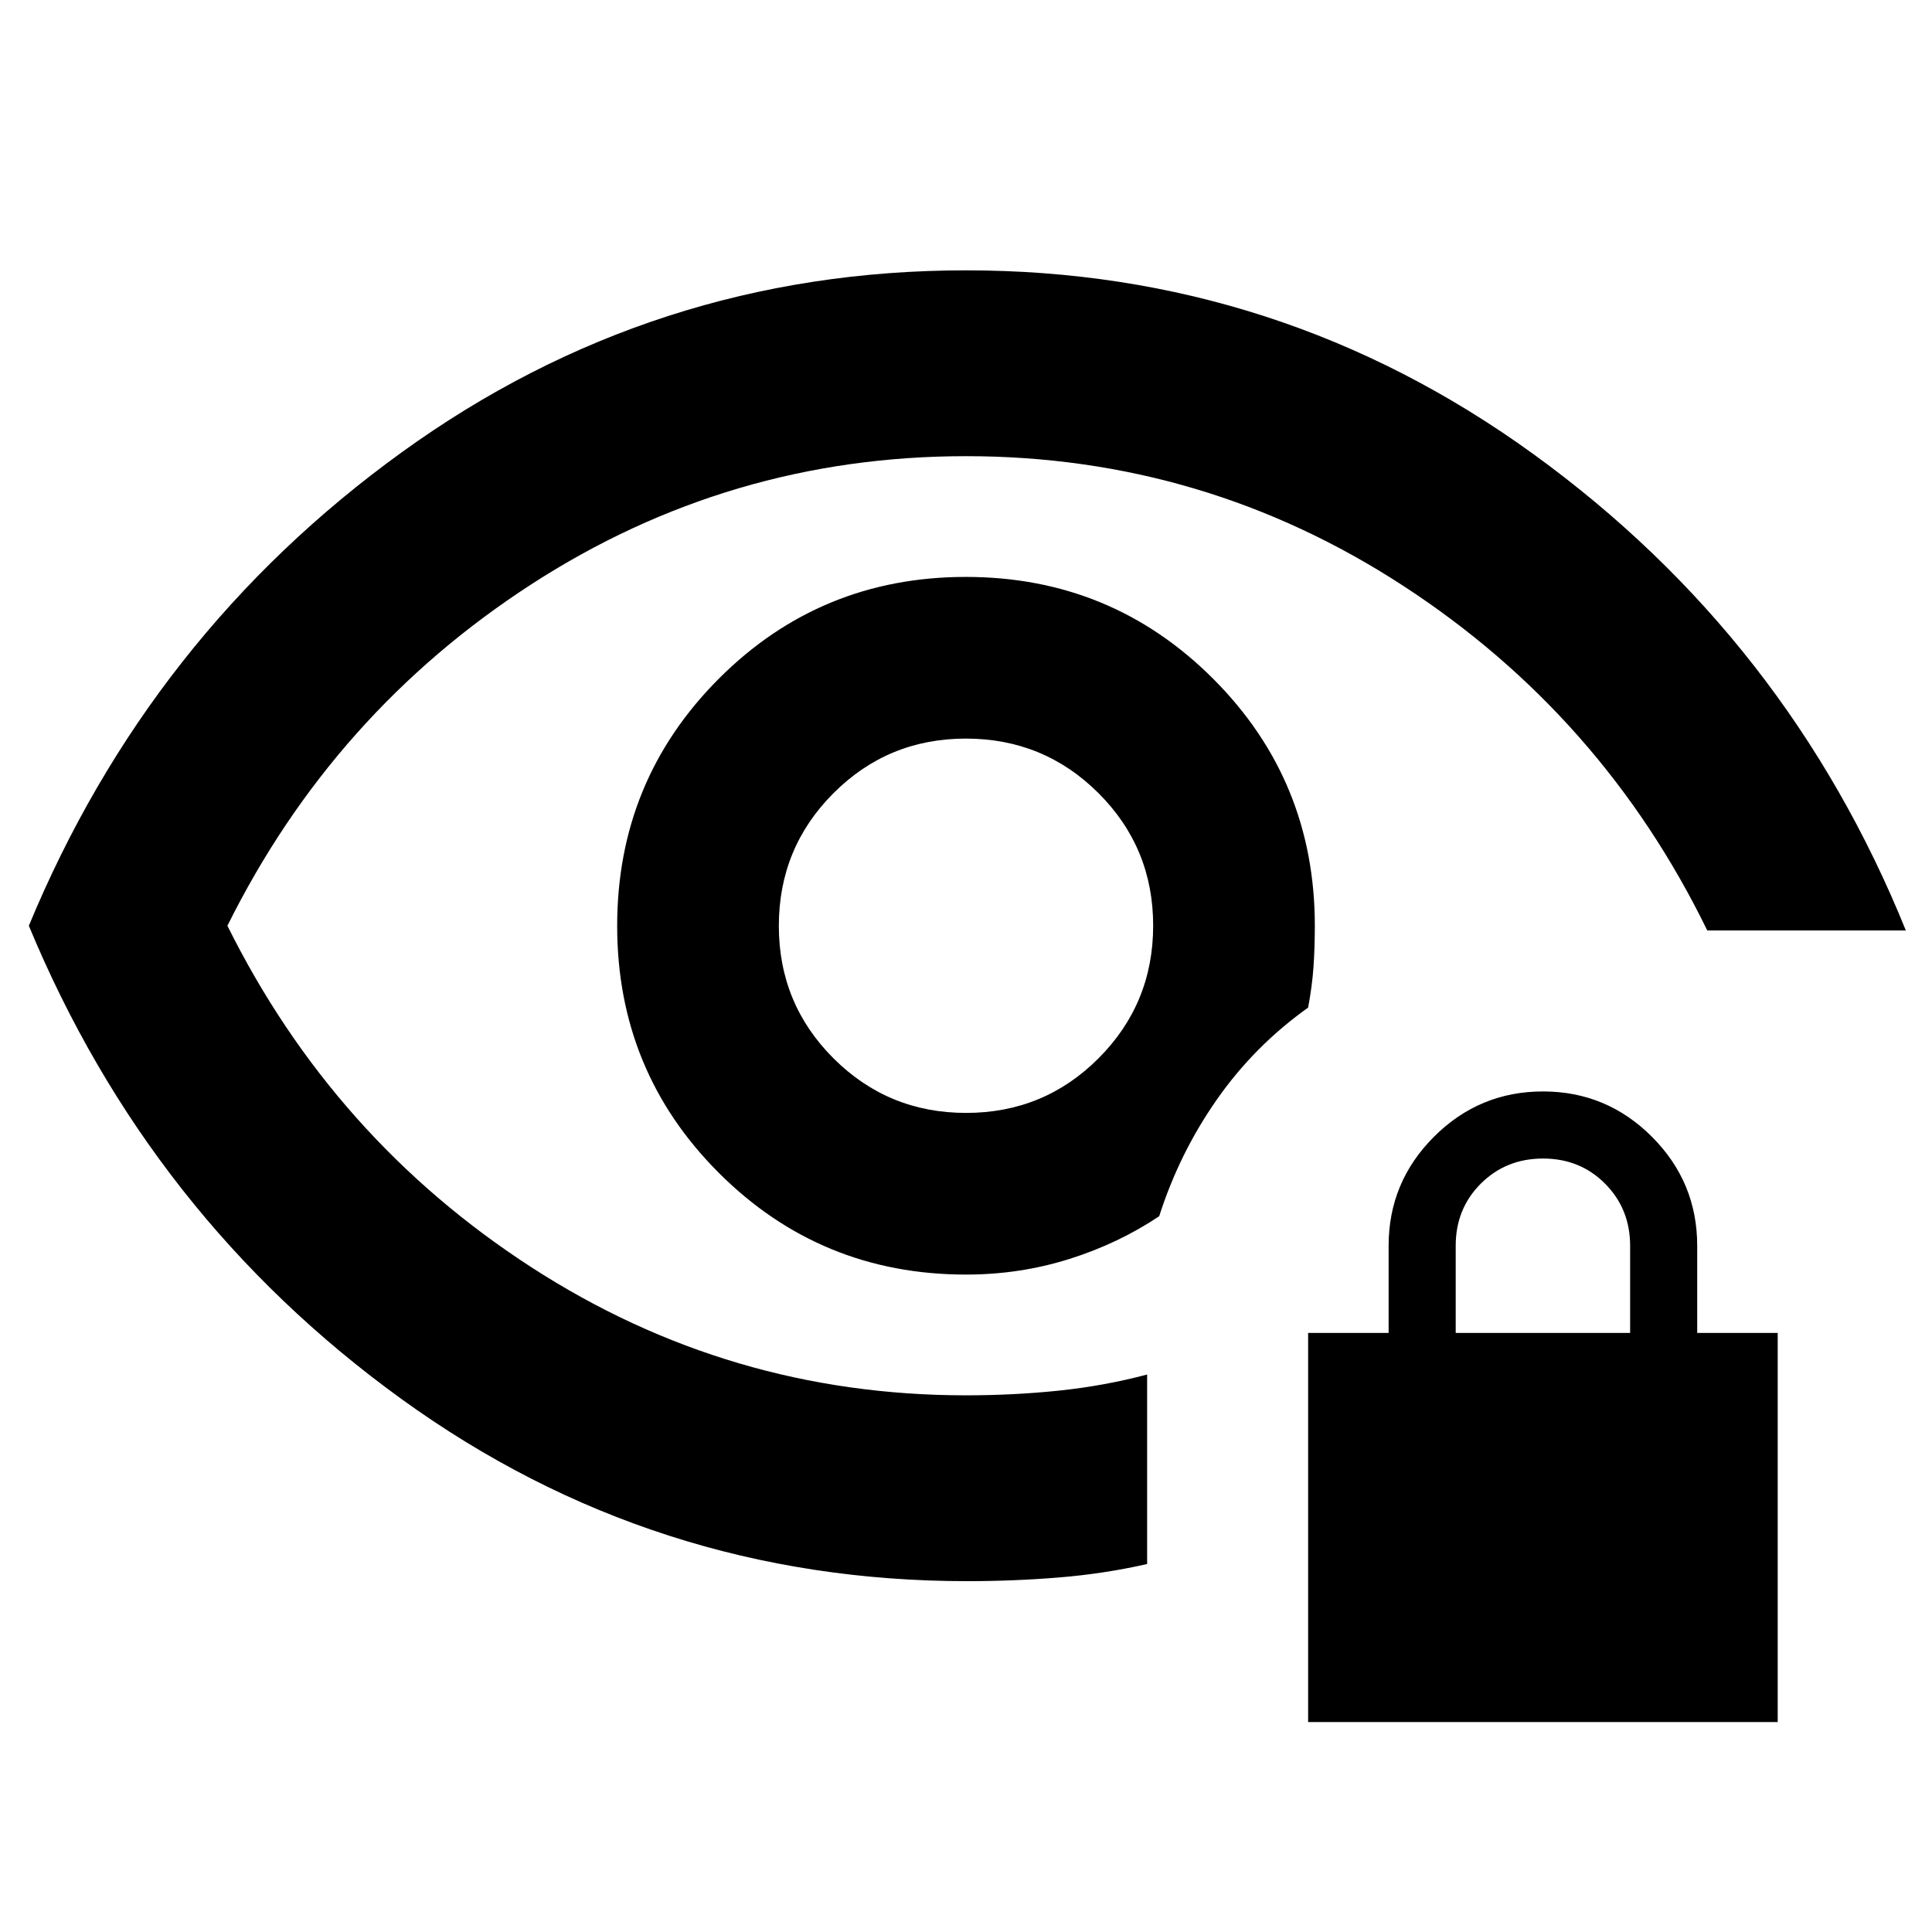 <svg xmlns="http://www.w3.org/2000/svg" height="40" viewBox="0 -960 960 960" width="40"><path d="M480.06-407q-38.73 0-65.89-27.11Q387-461.22 387-499.94q0-38.73 27.11-65.89Q441.22-593 479.94-593q38.73 0 65.89 27.11Q573-538.78 573-500.06q0 38.73-27.11 65.89Q518.78-407 480.06-407Zm.56 232.67q-155.95 0-281.12-90.5Q74.33-355.33 14.33-500q60-144.67 185.17-235.17 125.17-90.5 280.5-90.5 156 0 282.17 91.48Q888.33-642.7 947-497.67h-98.67q-52-106.66-150.95-171.16-98.96-64.5-217.38-64.5-117.61 0-215.97 63.66Q165.67-606 113-500q52.67 106 151.01 169.67 98.35 63.66 215.95 63.66 23.71 0 46.15-2.33 22.45-2.33 43.89-8v94.15q-21.33 4.85-43.79 6.68-22.45 1.84-45.59 1.84ZM480-326.67q26.69 0 51.24-7.72 24.54-7.72 44.76-21.28 10-31.33 28.67-58 18.66-26.66 45.33-45.66 2-10.67 2.67-20.2.66-9.54.66-20.47 0-72.22-50.58-122.78-50.57-50.55-122.83-50.55-72.25 0-122.75 50.58-50.5 50.57-50.5 122.83 0 72.25 50.55 122.75 50.56 50.5 122.78 50.5Zm.67-173.33ZM650-104.33v-193.34h40V-341q0-31.62 22.53-54.15 22.53-22.52 54.17-22.52 31.63 0 54.13 22.52 22.5 22.53 22.5 54.15v43.33h40v193.34H650Zm73.33-193.34H810v-43.27q0-18.39-12.44-30.89t-30.83-12.5q-18.4 0-30.9 12.45-12.5 12.46-12.5 30.88v43.33Z"/></svg>